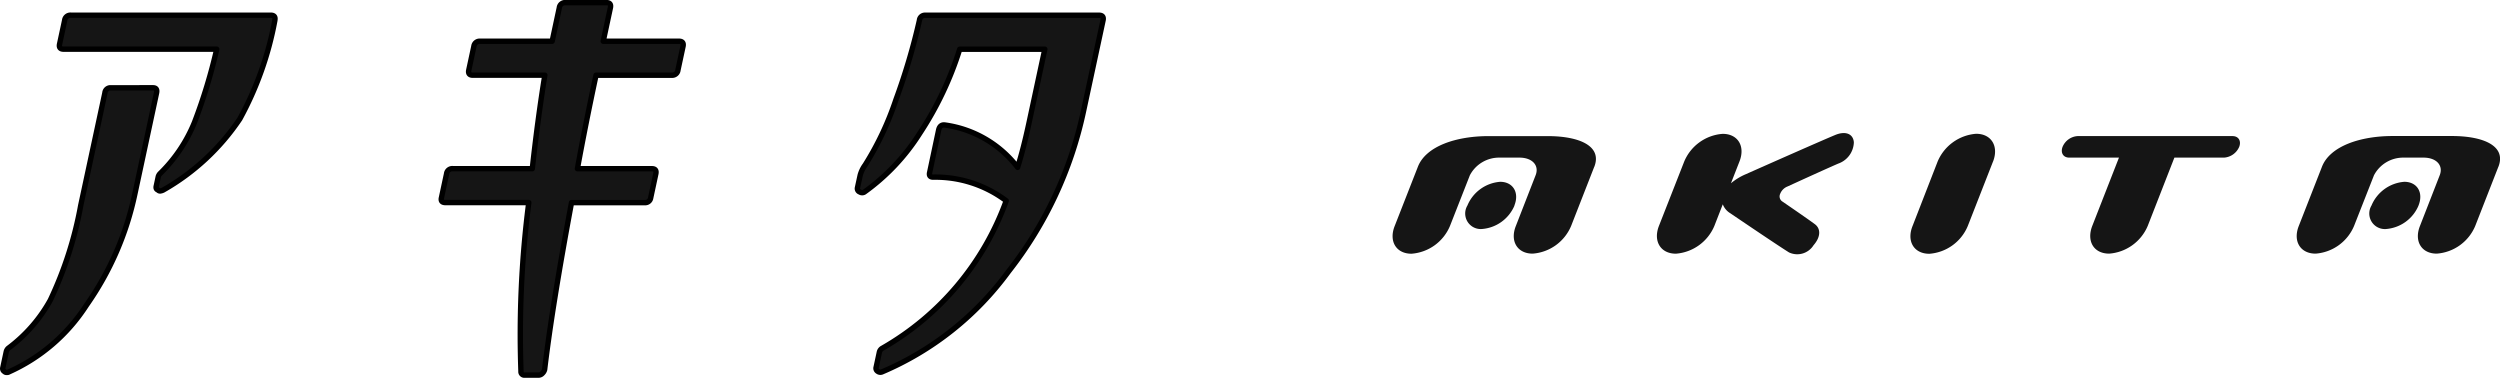 <svg xmlns="http://www.w3.org/2000/svg" width="139.463" height="21.079" viewBox="0 0 139.463 21.079">
  <g id="akita" transform="translate(-176.558 -380.098)">
    <g id="Group_1405" data-name="Group 1405" transform="translate(176.709 380.248)">
      <path id="Path_831" data-name="Path 831" d="M8.91,35.115c.172,0,.24.093.2.284L7.908,41A16.821,16.821,0,0,1,5.2,47.243,10,10,0,0,1,.87,50.966a.164.164,0,0,1-.108.026.166.166,0,0,1-.145-.053.182.182,0,0,1-.084-.205l.189-.883a.376.376,0,0,1,.121-.209A8.431,8.431,0,0,0,3.18,46.968a21.12,21.12,0,0,0,1.7-5.291L6.228,35.4a.308.308,0,0,1,.321-.284Zm6.8-3.763a18.349,18.349,0,0,1-1.955,5.5,12.681,12.681,0,0,1-4.274,3.968.5.5,0,0,1-.167.051.136.136,0,0,1-.119-.051c-.1-.035-.132-.112-.1-.234l.11-.517a.412.412,0,0,1,.115-.183,8.416,8.416,0,0,0,1.909-2.852,30.054,30.054,0,0,0,1.237-4.073H3.924c-.191,0-.266-.1-.225-.286l.284-1.325a.322.322,0,0,1,.348-.284H15.484c.189,0,.264.093.224.284" transform="translate(-0.527 -30.368)" fill="#151515"/>
      <path id="Path_832" data-name="Path 832" d="M8.91,35.115c.172,0,.24.093.2.284L7.908,41A16.821,16.821,0,0,1,5.2,47.243,10,10,0,0,1,.87,50.966a.164.164,0,0,1-.108.026.166.166,0,0,1-.145-.053.182.182,0,0,1-.084-.205l.189-.883a.376.376,0,0,1,.121-.209A8.431,8.431,0,0,0,3.18,46.968a21.12,21.12,0,0,0,1.7-5.291L6.228,35.4a.308.308,0,0,1,.321-.284Zm6.8-3.763a18.349,18.349,0,0,1-1.955,5.5,12.681,12.681,0,0,1-4.274,3.968.5.5,0,0,1-.167.051.136.136,0,0,1-.119-.051c-.1-.035-.132-.112-.1-.234l.11-.517a.412.412,0,0,1,.115-.183,8.416,8.416,0,0,0,1.909-2.852,30.054,30.054,0,0,0,1.237-4.073H3.924c-.191,0-.266-.1-.225-.286l.284-1.325a.322.322,0,0,1,.348-.284H15.484C15.672,31.068,15.748,31.161,15.707,31.352Z" transform="translate(-0.527 -30.368)" fill="#151515" stroke="#000" stroke-linecap="round" stroke-linejoin="round" stroke-width="0.3"/>
      <path id="Path_833" data-name="Path 833" d="M26.744,34.733H22.516q-.588,2.748-1.039,5.214h4.15c.191,0,.266.093.225.286l-.289,1.348a.306.306,0,0,1-.339.258H21.149q-1.08,5.776-1.5,9.312a.444.444,0,0,1-.123.211.3.3,0,0,1-.205.1h-.779a.19.19,0,0,1-.214-.207,57.513,57.513,0,0,1,.436-9.418H14.12c-.191,0-.267-.084-.231-.258l.289-1.348a.321.321,0,0,1,.346-.286H18.96q.316-2.852.7-5.214H15.639c-.187,0-.262-.1-.222-.286l.284-1.323a.324.324,0,0,1,.348-.286h4.019c.185-.865.319-1.489.4-1.869a.321.321,0,0,1,.343-.284H23.1c.185,0,.258.1.218.284l-.4,1.869h4.23c.189,0,.262.1.222.286l-.284,1.323a.322.322,0,0,1-.346.286" transform="translate(10.583 -30.686)" fill="#151515"/>
      <path id="Path_834" data-name="Path 834" d="M26.744,34.733H22.516q-.588,2.748-1.039,5.214h4.15c.191,0,.266.093.225.286l-.289,1.348a.306.306,0,0,1-.339.258H21.149q-1.08,5.776-1.5,9.312a.444.444,0,0,1-.123.211.3.3,0,0,1-.205.1h-.779a.19.19,0,0,1-.214-.207,57.513,57.513,0,0,1,.436-9.418H14.12c-.191,0-.267-.084-.231-.258l.289-1.348a.321.321,0,0,1,.346-.286H18.96q.316-2.852.7-5.214H15.639c-.187,0-.262-.1-.222-.286l.284-1.323a.324.324,0,0,1,.348-.286h4.019c.185-.865.319-1.489.4-1.869a.321.321,0,0,1,.343-.284H23.1c.185,0,.258.1.218.284l-.4,1.869h4.23c.189,0,.262.1.222.286l-.284,1.323A.322.322,0,0,1,26.744,34.733Z" transform="translate(10.583 -30.686)" fill="#151515" stroke="#000" stroke-linecap="round" stroke-linejoin="round" stroke-width="0.3"/>
      <path id="Path_835" data-name="Path 835" d="M40.258,31.352l-1.1,5.111a21.807,21.807,0,0,1-4.175,8.9,16.93,16.93,0,0,1-7.052,5.6.24.24,0,0,1-.24-.027.2.2,0,0,1-.092-.233l.178-.83a.338.338,0,0,1,.178-.234,15.552,15.552,0,0,0,6.9-8.222A6.562,6.562,0,0,0,30.783,40.1c-.172,0-.24-.086-.2-.26l.5-2.36c.049-.225.174-.321.372-.286a6.18,6.18,0,0,1,4.036,2.36q.333-1.063.638-2.49l.879-4.1H32.261a18.664,18.664,0,0,1-2.222,4.683,11.77,11.77,0,0,1-3.091,3.281.233.233,0,0,1-.258,0,.2.2,0,0,1-.134-.233l.152-.7a1.732,1.732,0,0,1,.277-.572A16.843,16.843,0,0,0,28.7,35.789a35.792,35.792,0,0,0,1.314-4.437.309.309,0,0,1,.322-.284h9.7c.189,0,.266.093.225.284" transform="translate(21.126 -30.368)" fill="#151515"/>
      <path id="Path_836" data-name="Path 836" d="M40.258,31.352l-1.1,5.111a21.807,21.807,0,0,1-4.175,8.9,16.93,16.93,0,0,1-7.052,5.6.24.24,0,0,1-.24-.027.2.2,0,0,1-.092-.233l.178-.83a.338.338,0,0,1,.178-.234,15.552,15.552,0,0,0,6.9-8.222A6.562,6.562,0,0,0,30.783,40.1c-.172,0-.24-.086-.2-.26l.5-2.36c.049-.225.174-.321.372-.286a6.18,6.18,0,0,1,4.036,2.36q.333-1.063.638-2.49l.879-4.1H32.261a18.664,18.664,0,0,1-2.222,4.683,11.77,11.77,0,0,1-3.091,3.281.233.233,0,0,1-.258,0,.2.2,0,0,1-.134-.233l.152-.7a1.732,1.732,0,0,1,.277-.572A16.843,16.843,0,0,0,28.7,35.789a35.792,35.792,0,0,0,1.314-4.437.309.309,0,0,1,.322-.284h9.7C40.221,31.068,40.3,31.161,40.258,31.352Z" transform="translate(21.126 -30.368)" fill="#151515" stroke="#000" stroke-linecap="round" stroke-linejoin="round" stroke-width="0.3"/>
    </g>
    <g id="Group_1404" data-name="Group 1404" transform="translate(254.244 387.515)">
      <path id="Path_844" data-name="Path 844" d="M11.25,53.21l-1.29,3.3a2.526,2.526,0,0,1-2.147,1.546c-.852,0-1.277-.694-.936-1.546l1.1-2.823c.218-.55-.183-.987-.9-.987h-1.1a1.838,1.838,0,0,0-1.667.987L3.2,56.515a2.528,2.528,0,0,1-2.147,1.546c-.852,0-1.275-.694-.936-1.546l1.292-3.3C1.854,52.065,3.536,51.5,5.351,51.5h3.3c1.8,0,3.05.57,2.6,1.715M6.8,55.373a2.151,2.151,0,0,1-1.827,1.31.867.867,0,0,1-.8-1.31A2.157,2.157,0,0,1,6,54.049c.718,0,1.083.6.793,1.325" transform="translate(0 -51.324)" fill="#151515"/>
      <path id="Path_845" data-name="Path 845" d="M16.784,57.668a1.073,1.073,0,0,1-1.363.4s-.37-.214-3.278-2.186a.99.99,0,0,1-.42-.5l-.471,1.209a2.539,2.539,0,0,1-2.145,1.546c-.852,0-1.277-.694-.947-1.546L9.57,53a2.522,2.522,0,0,1,2.147-1.548c.852,0,1.273.694.934,1.548l-.473,1.209a3.306,3.306,0,0,1,.815-.5c4.446-1.973,4.985-2.187,4.985-2.187.57-.245,1.017-.088,1.057.4a1.3,1.3,0,0,1-.87,1.189s-.456.191-2.831,1.277a.723.723,0,0,0-.412.416.34.34,0,0,0,.092.4c1.555,1.064,1.834,1.279,1.834,1.279.332.235.366.694-.064,1.185" transform="translate(6.697 -51.402)" fill="#151515"/>
      <path id="Path_846" data-name="Path 846" d="M20.376,52.975l-1.409,3.6a2.523,2.523,0,0,1-2.145,1.546c-.852,0-1.277-.694-.936-1.546l1.4-3.6a2.54,2.54,0,0,1,2.147-1.548c.852,0,1.275.694.945,1.548" transform="translate(13.119 -51.381)" fill="#151515"/>
      <path id="Path_847" data-name="Path 847" d="M30.273,52.1a.991.991,0,0,1-.834.6H26.658l-1.488,3.811a2.542,2.542,0,0,1-2.147,1.546c-.865,0-1.275-.694-.947-1.546L23.566,52.7H20.785c-.324,0-.491-.266-.365-.6a.975.975,0,0,1,.837-.6H29.9c.335,0,.5.267.374.6" transform="translate(16.955 -51.325)" fill="#151515"/>
      <path id="Path_848" data-name="Path 848" d="M38.78,53.21l-1.29,3.3a2.526,2.526,0,0,1-2.147,1.546c-.852,0-1.277-.694-.936-1.546l1.1-2.823c.218-.55-.183-.987-.9-.987h-1.1a1.838,1.838,0,0,0-1.667.987l-1.11,2.823a2.528,2.528,0,0,1-2.147,1.546c-.852,0-1.275-.694-.936-1.546l1.292-3.3c.445-1.145,2.127-1.715,3.943-1.715h3.3c1.8,0,3.05.57,2.6,1.715m-4.456,2.164a2.147,2.147,0,0,1-1.825,1.31.868.868,0,0,1-.8-1.31,2.162,2.162,0,0,1,1.832-1.325c.718,0,1.083.6.791,1.325" transform="translate(22.906 -51.324)" fill="#151515"/>
    </g>
  </g>
</svg>
